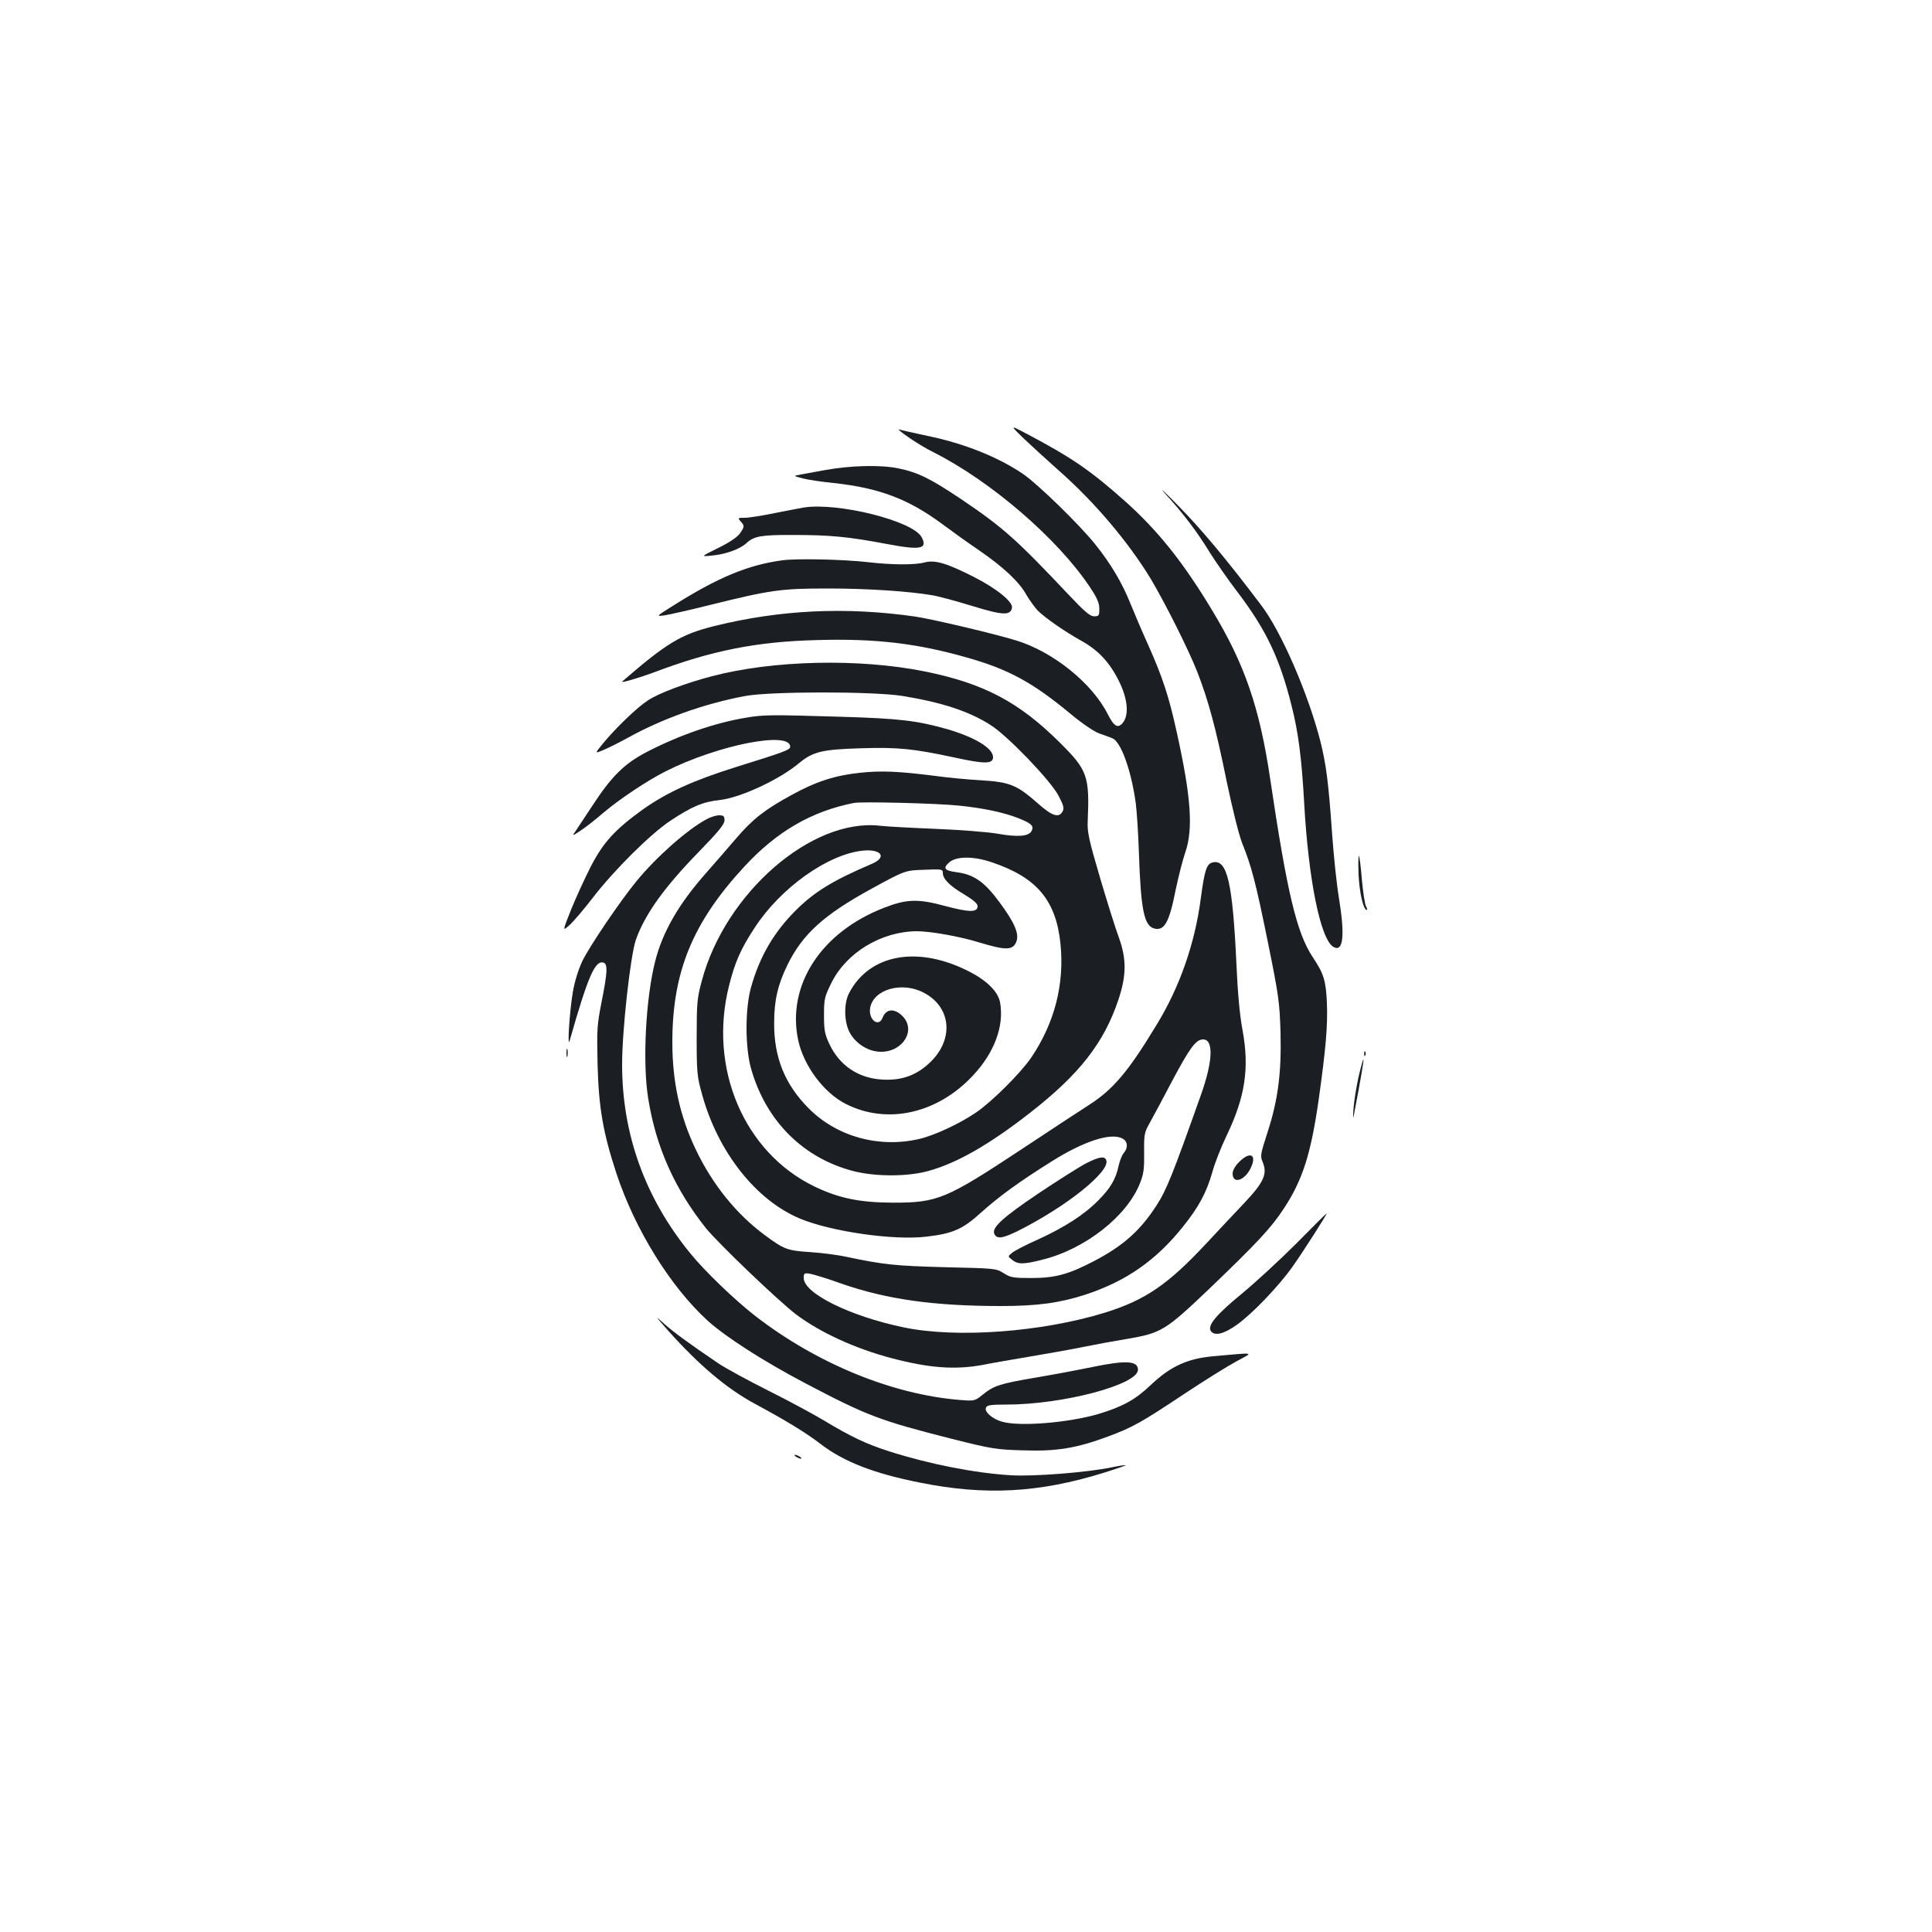 <?xml version="1.0" standalone="no"?>
<!DOCTYPE svg PUBLIC "-//W3C//DTD SVG 20010904//EN"
 "http://www.w3.org/TR/2001/REC-SVG-20010904/DTD/svg10.dtd">
<svg version="1.0" xmlns="http://www.w3.org/2000/svg"
 width="1000pt" height="1000pt" viewBox="0 0 1000 1000"
 preserveAspectRatio="xMidYMid meet">
<g transform="translate(0,1000) scale(0.1,-0.1)"
fill="#1b1f23" stroke="none">
<path d="M5296 7733 c39 -37 123 -114 186 -170 183 -161 357 -367 473 -557 74
-124 198 -370 243 -486 57 -147 95 -287 152 -568 28 -134 63 -275 79 -315 50
-125 70 -202 133 -511 57 -281 61 -312 66 -471 5 -210 -13 -349 -68 -518 -36
-112 -38 -120 -24 -153 25 -60 5 -104 -94 -209 -48 -51 -138 -146 -200 -213
-197 -211 -314 -291 -522 -356 -328 -101 -770 -134 -1045 -76 -277 58 -515
176 -515 255 0 25 3 27 33 22 17 -3 91 -25 162 -51 233 -81 478 -116 826 -116
188 0 304 16 437 59 210 69 366 177 506 353 81 101 121 176 151 281 12 45 45
129 73 187 97 202 120 351 83 550 -14 74 -25 194 -31 335 -20 429 -48 550
-124 531 -31 -8 -41 -39 -61 -188 -30 -230 -108 -455 -227 -650 -148 -245
-226 -337 -354 -419 -38 -24 -190 -124 -338 -222 -401 -265 -442 -282 -676
-282 -172 1 -278 23 -405 84 -365 177 -550 614 -441 1041 30 120 60 188 132
298 134 206 378 380 559 399 97 10 128 -34 48 -68 -203 -87 -297 -144 -396
-243 -111 -111 -185 -237 -229 -394 -32 -111 -32 -314 0 -425 77 -269 268
-460 527 -528 115 -30 282 -30 390 0 149 41 316 137 525 300 258 201 384 363
459 587 42 125 42 212 2 322 -16 43 -60 182 -97 308 -58 197 -67 238 -64 294
10 232 -1 264 -143 405 -213 212 -395 308 -702 370 -339 68 -783 58 -1100 -25
-137 -36 -278 -89 -331 -125 -57 -37 -165 -141 -233 -223 -43 -53 -43 -53 0
-35 24 10 83 39 130 65 177 98 392 175 603 215 130 25 662 25 816 1 203 -33
345 -79 456 -150 87 -54 310 -286 352 -365 27 -51 31 -66 22 -83 -19 -35 -54
-24 -125 39 -111 98 -147 113 -294 122 -69 4 -178 14 -241 23 -189 24 -280 28
-390 16 -130 -14 -226 -45 -355 -116 -137 -75 -200 -124 -286 -225 -41 -48
-109 -126 -152 -175 -143 -161 -227 -306 -266 -460 -49 -193 -66 -525 -36
-709 40 -252 137 -468 298 -671 63 -78 374 -376 467 -447 125 -94 306 -177
495 -227 195 -51 326 -61 470 -35 44 9 159 29 255 45 96 16 218 38 271 49 53
11 151 29 218 40 183 31 202 43 432 262 248 238 319 314 385 415 96 146 139
281 179 559 37 263 48 387 43 503 -5 117 -16 152 -74 239 -82 124 -132 332
-219 918 -55 373 -133 599 -301 876 -151 251 -282 414 -451 565 -179 159 -274
224 -498 343 -100 53 -100 53 -29 -16z m-331 -1903 c128 -13 234 -36 309 -66
67 -27 79 -40 65 -66 -15 -27 -71 -32 -177 -13 -53 9 -198 20 -322 25 -124 5
-252 12 -286 16 -354 40 -800 -349 -921 -801 -25 -92 -27 -115 -27 -295 0
-182 2 -202 28 -295 82 -298 279 -548 508 -643 162 -67 483 -113 652 -93 138
16 188 38 283 124 97 87 198 160 367 266 167 105 306 150 366 118 28 -15 30
-49 5 -77 -7 -8 -19 -37 -25 -64 -15 -70 -42 -115 -103 -177 -73 -75 -176
-141 -313 -204 -64 -28 -125 -60 -136 -70 -22 -18 -22 -18 1 -36 29 -24 59
-24 157 1 221 55 438 225 505 397 19 48 22 75 21 158 -1 95 1 103 30 155 17
30 69 127 115 215 91 171 123 215 160 215 56 0 51 -114 -12 -290 -144 -406
-177 -490 -230 -571 -82 -127 -171 -207 -318 -284 -135 -71 -205 -90 -327 -90
-95 0 -109 2 -145 25 -39 25 -45 25 -305 31 -258 7 -316 13 -510 54 -41 9
-124 20 -185 24 -121 8 -136 14 -235 87 -148 109 -273 263 -360 447 -81 170
-120 348 -120 552 0 365 105 621 375 912 167 180 346 284 565 327 39 8 434 -2
545 -14z m171 -294 c231 -78 330 -197 353 -421 21 -209 -30 -408 -150 -587
-54 -80 -205 -231 -288 -287 -84 -57 -212 -117 -292 -136 -209 -49 -429 12
-574 159 -123 124 -179 263 -178 441 0 117 19 199 69 301 79 160 187 258 435
394 174 95 174 95 272 98 91 4 97 3 97 -16 0 -31 35 -67 110 -111 48 -29 70
-48 70 -61 0 -33 -41 -33 -166 0 -142 39 -202 37 -319 -9 -325 -126 -503 -400
-444 -683 28 -133 132 -274 247 -332 213 -108 472 -51 656 145 113 119 165
260 142 382 -10 53 -66 110 -155 156 -267 139 -520 94 -626 -109 -29 -55 -26
-154 5 -208 33 -57 97 -96 160 -96 115 0 183 113 111 185 -41 41 -84 38 -102
-7 -20 -55 -76 -12 -65 50 18 96 165 137 277 78 148 -77 158 -252 22 -371 -66
-59 -140 -84 -233 -79 -126 6 -225 72 -278 186 -23 49 -27 70 -27 148 0 84 3
95 38 166 78 158 259 267 443 268 69 0 222 -27 319 -57 142 -43 178 -43 196 4
15 41 -10 98 -89 205 -78 105 -131 142 -224 154 -60 8 -69 21 -34 51 37 32
127 32 222 -1z"/>
<path d="M5624 3980 c-32 -16 -144 -87 -249 -157 -184 -124 -241 -176 -229
-208 12 -30 43 -26 125 15 251 126 477 308 455 365 -8 22 -36 18 -102 -15z"/>
<path d="M4702 7737 c37 -26 95 -61 130 -78 296 -149 642 -447 808 -696 39
-58 50 -84 50 -114 0 -36 -2 -39 -27 -39 -21 0 -49 24 -132 112 -272 288 -339
348 -557 495 -160 107 -223 138 -325 159 -95 19 -247 15 -384 -10 -44 -8 -98
-18 -120 -22 -40 -7 -40 -7 9 -20 27 -7 99 -18 160 -24 235 -25 388 -83 561
-211 55 -41 143 -104 195 -139 123 -85 205 -161 242 -228 17 -29 44 -66 60
-83 40 -39 138 -107 222 -154 89 -49 148 -111 197 -209 46 -92 54 -175 21
-217 -26 -31 -45 -20 -77 42 -80 161 -282 324 -472 383 -108 34 -443 113 -528
125 -359 51 -697 35 -1040 -50 -171 -43 -244 -87 -474 -286 -14 -11 78 15 164
47 299 113 532 159 842 167 307 9 523 -17 787 -93 209 -60 333 -128 526 -288
61 -51 122 -92 149 -102 25 -9 56 -20 68 -25 45 -17 99 -168 122 -339 5 -41
13 -156 16 -255 10 -296 27 -378 80 -391 52 -13 77 32 110 199 14 67 36 155
50 195 42 122 30 288 -45 626 -40 181 -71 276 -144 441 -35 77 -77 177 -95
221 -42 106 -104 210 -184 309 -84 104 -296 310 -372 362 -130 88 -305 158
-495 197 -69 15 -134 29 -145 33 -11 3 10 -15 47 -40z"/>
<path d="M6035 7440 c90 -98 161 -192 229 -303 27 -43 91 -136 144 -205 146
-193 216 -340 277 -584 35 -137 52 -269 65 -498 22 -403 85 -715 153 -752 50
-27 59 60 27 256 -11 66 -27 215 -35 330 -19 270 -31 359 -60 476 -62 245
-202 569 -306 706 -181 240 -311 395 -433 519 -76 77 -103 102 -61 55z"/>
<path d="M4160 7373 c-14 -2 -79 -15 -146 -28 -67 -14 -138 -25 -159 -25 -36
0 -37 -1 -22 -18 22 -24 21 -28 -4 -64 -14 -19 -55 -47 -113 -75 -91 -45 -91
-45 -26 -38 70 7 142 34 175 65 38 35 76 42 245 41 185 0 282 -9 482 -47 174
-33 211 -25 178 36 -45 84 -433 181 -610 153z"/>
<path d="M4050 7100 c-179 -24 -335 -89 -569 -237 -86 -54 -86 -54 -41 -48 25
4 133 28 240 55 311 77 365 84 605 84 204 0 418 -14 540 -35 33 -5 127 -31
209 -56 156 -48 196 -50 204 -9 6 30 -78 99 -194 158 -143 73 -204 91 -258 77
-50 -14 -171 -13 -291 1 -131 15 -370 20 -445 10z"/>
<path d="M3860 6285 c-162 -27 -344 -90 -514 -178 -116 -61 -181 -125 -283
-282 -36 -55 -74 -112 -84 -127 -19 -27 -19 -27 28 4 27 18 79 59 117 92 83
70 225 165 320 213 271 137 646 211 646 128 0 -16 -29 -27 -280 -105 -223 -70
-357 -131 -483 -220 -143 -103 -204 -169 -269 -295 -31 -61 -77 -161 -102
-223 -45 -113 -45 -113 -8 -80 20 18 73 80 117 137 111 145 301 334 405 403
110 73 168 98 255 107 107 12 308 105 411 191 72 60 121 71 320 77 192 6 271
-2 485 -48 156 -34 199 -34 199 2 0 46 -92 102 -234 144 -158 45 -248 56 -551
65 -364 11 -403 11 -495 -5z"/>
<path d="M3656 5759 c-99 -53 -259 -195 -360 -318 -88 -107 -246 -341 -282
-416 -20 -42 -40 -106 -49 -160 -17 -100 -30 -300 -16 -250 95 334 132 418
176 402 21 -9 19 -51 -11 -202 -24 -121 -25 -144 -21 -325 6 -223 28 -351 97
-562 96 -291 280 -588 473 -764 93 -84 289 -210 504 -323 323 -170 388 -194
758 -288 207 -52 229 -56 370 -60 175 -6 276 11 441 72 126 47 168 70 398 223
104 69 225 144 268 167 89 48 101 45 -123 25 -133 -12 -221 -52 -324 -150 -80
-76 -145 -111 -270 -149 -155 -45 -406 -66 -497 -40 -50 13 -93 51 -85 72 5
14 22 17 106 17 293 0 681 103 681 180 0 47 -62 50 -233 15 -67 -14 -199 -39
-294 -55 -189 -32 -219 -42 -278 -90 -40 -32 -41 -32 -119 -26 -350 29 -739
189 -1056 434 -107 83 -265 235 -339 327 -232 285 -351 614 -351 975 0 179 43
563 71 645 47 133 147 273 331 461 98 101 128 138 128 158 0 22 -5 26 -28 26
-15 0 -45 -9 -66 -21z"/>
<path d="M7032 5470 c5 -94 25 -180 43 -180 3 0 1 9 -5 20 -6 12 -15 73 -21
137 -5 64 -12 119 -15 122 -4 3 -4 -41 -2 -99z"/>
<path d="M2932 4550 c0 -19 2 -27 5 -17 2 9 2 25 0 35 -3 9 -5 1 -5 -18z"/>
<path d="M7061 4544 c0 -11 3 -14 6 -6 3 7 2 16 -1 19 -3 4 -6 -2 -5 -13z"/>
<path d="M7032 4427 c-11 -50 -23 -123 -26 -162 -3 -38 -3 -59 0 -45 39 204
54 293 51 296 -2 2 -13 -38 -25 -89z"/>
<path d="M6414 3986 c-21 -21 -34 -44 -34 -60 0 -57 63 -37 94 29 33 69 -3 88
-60 31z"/>
<path d="M6710 3564 c-85 -85 -212 -202 -281 -259 -134 -110 -180 -165 -162
-194 19 -28 68 -16 135 32 80 57 217 200 289 302 54 76 181 275 176 275 -2 0
-72 -70 -157 -156z"/>
<path d="M3458 3113 c160 -179 304 -301 451 -380 156 -84 265 -150 341 -209
118 -90 274 -151 512 -198 337 -68 617 -53 951 51 64 20 116 38 114 39 -2 2
-35 -3 -73 -11 -126 -26 -400 -48 -521 -41 -185 11 -424 58 -628 123 -122 39
-199 76 -336 158 -51 31 -180 101 -288 155 -108 54 -225 118 -261 142 -162
110 -231 161 -281 205 -51 46 -50 44 19 -34z"/>
<path d="M4120 2460 c8 -5 20 -10 25 -10 6 0 3 5 -5 10 -8 5 -19 10 -25 10 -5
0 -3 -5 5 -10z"/>
</g>
</svg>
